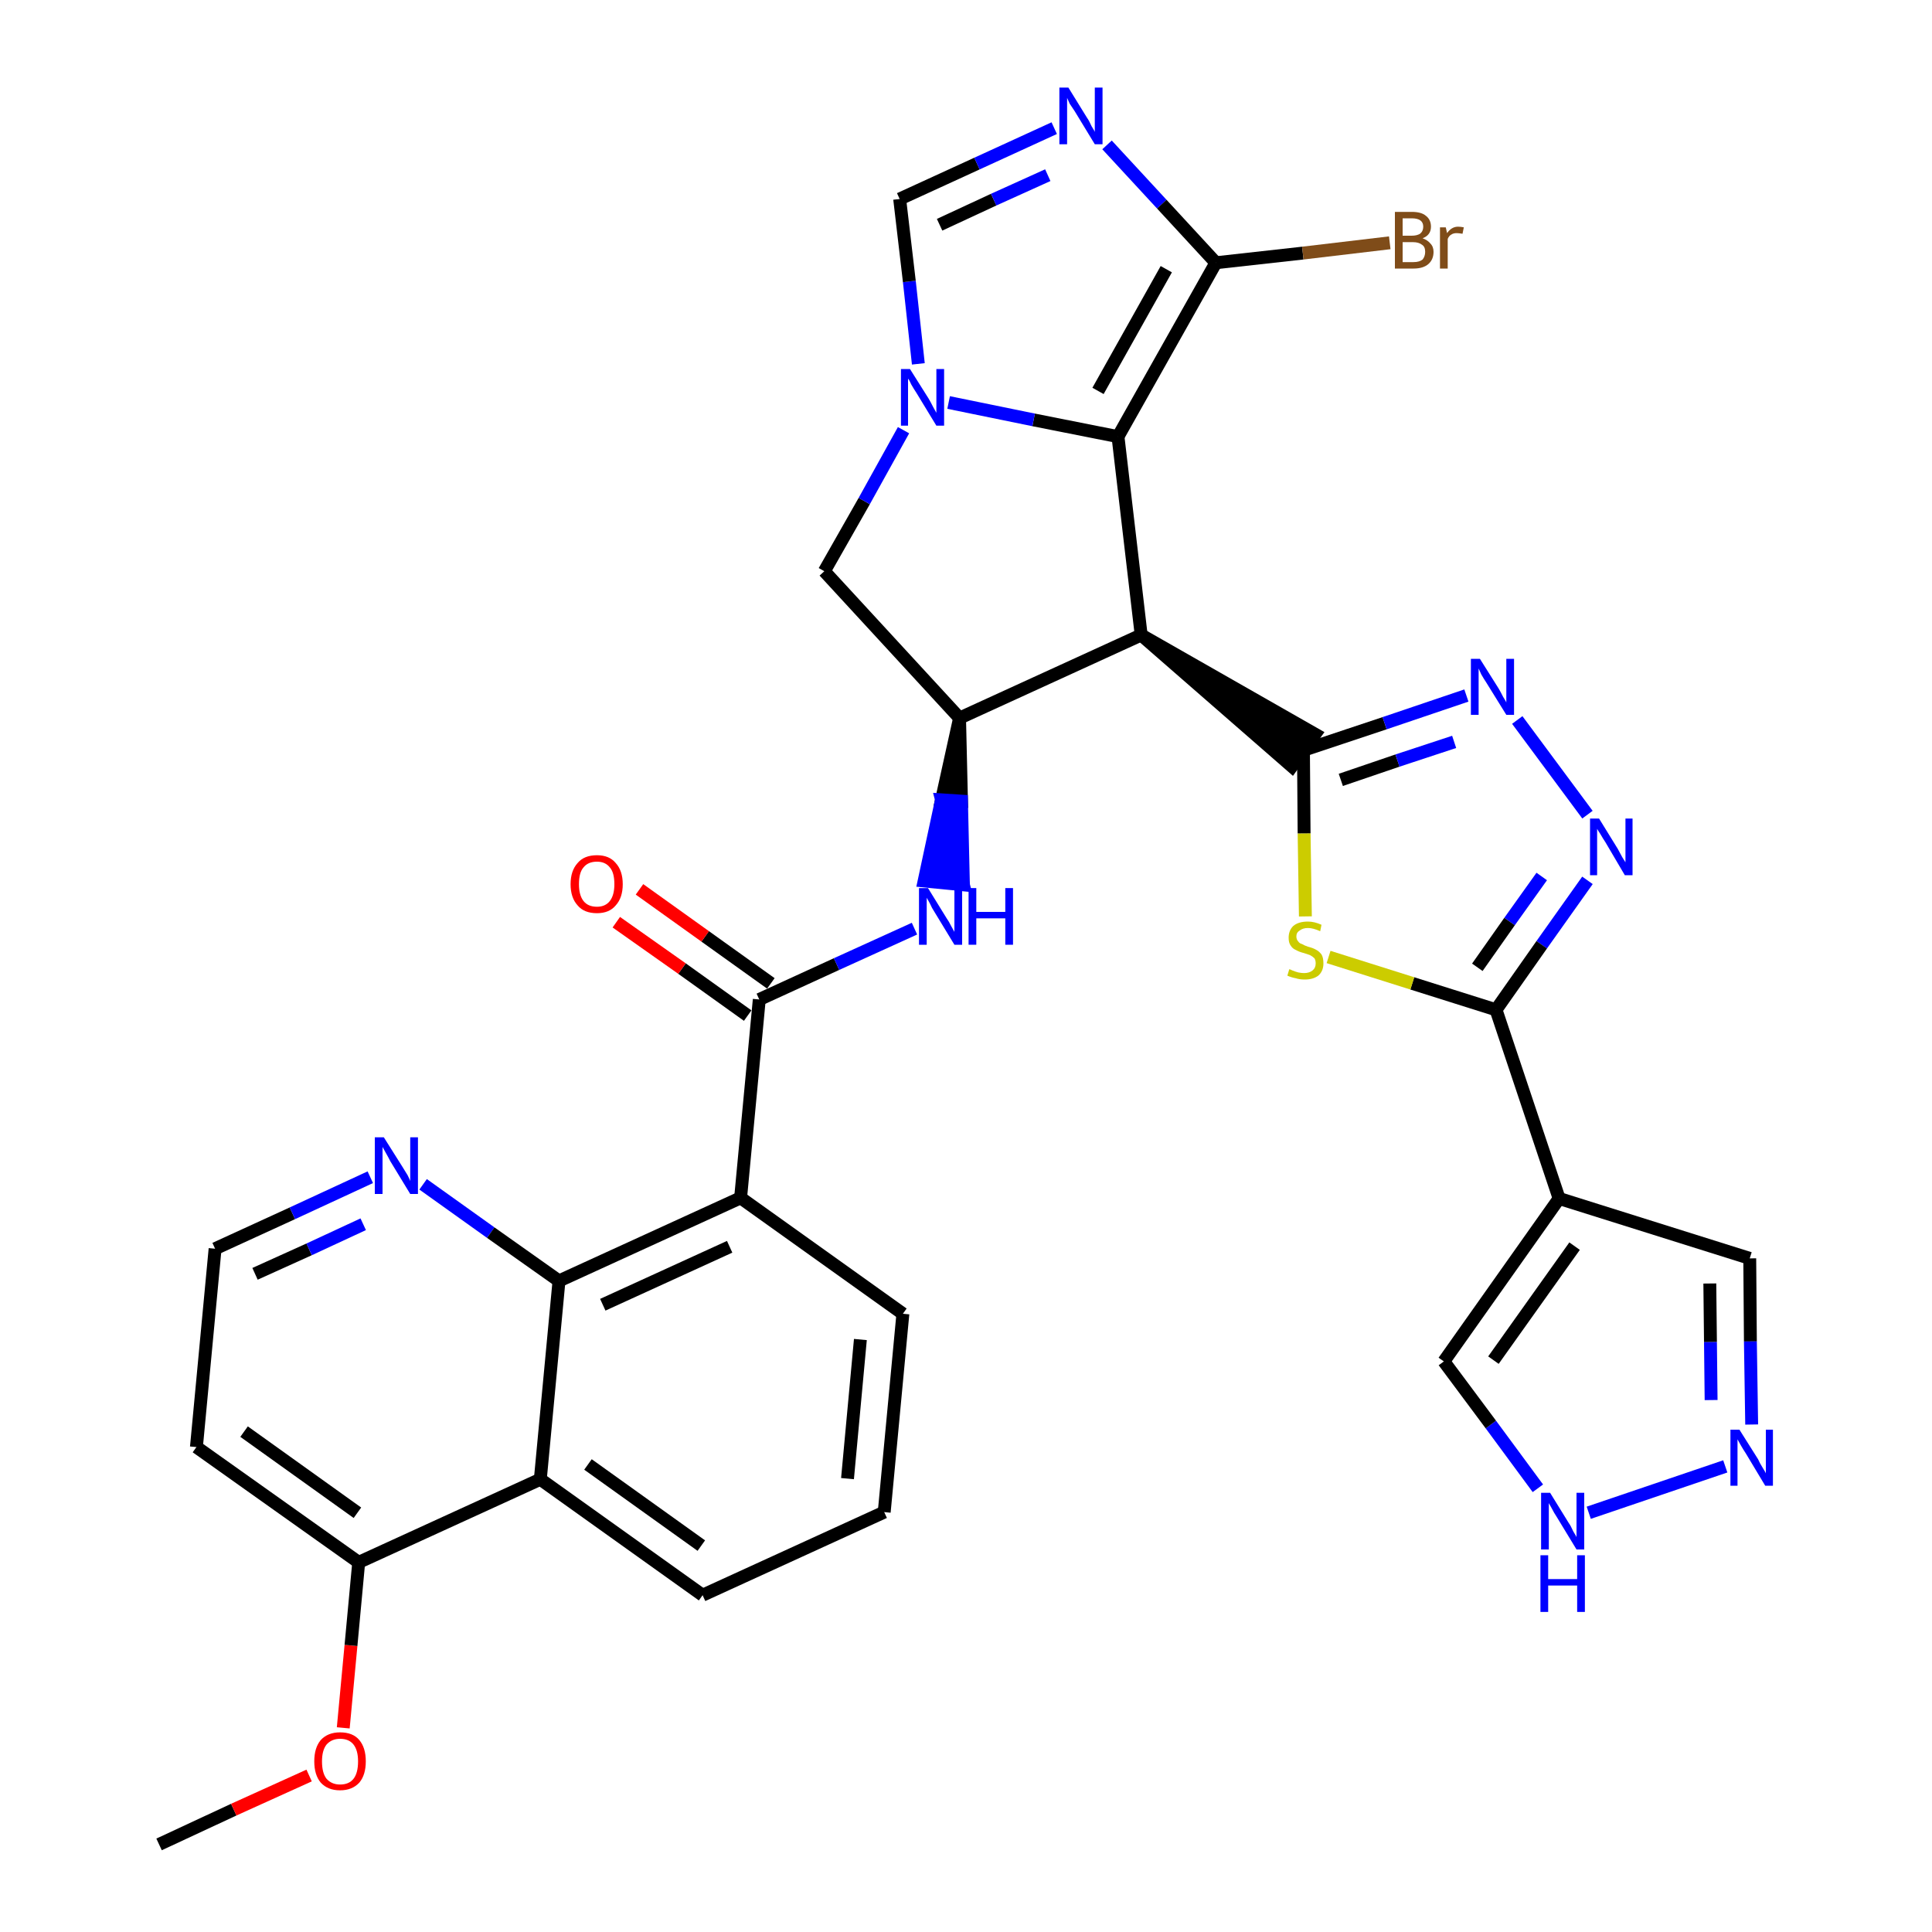 <?xml version='1.0' encoding='iso-8859-1'?>
<svg version='1.1' baseProfile='full'
              xmlns='http://www.w3.org/2000/svg'
                      xmlns:rdkit='http://www.rdkit.org/xml'
                      xmlns:xlink='http://www.w3.org/1999/xlink'
                  xml:space='preserve'
width='300px' height='300px' viewBox='0 0 300 300'>
<!-- END OF HEADER -->
<path class='bond-0 atom-0 atom-1' d='M 24.7,286.4 L 36.3,281.0' style='fill:none;fill-rule:evenodd;stroke:#000000;stroke-width:2.0px;stroke-linecap:butt;stroke-linejoin:miter;stroke-opacity:1' />
<path class='bond-0 atom-0 atom-1' d='M 36.3,281.0 L 48.0,275.7' style='fill:none;fill-rule:evenodd;stroke:#FF0000;stroke-width:2.0px;stroke-linecap:butt;stroke-linejoin:miter;stroke-opacity:1' />
<path class='bond-1 atom-1 atom-2' d='M 53.3,268.3 L 54.5,255.5' style='fill:none;fill-rule:evenodd;stroke:#FF0000;stroke-width:2.0px;stroke-linecap:butt;stroke-linejoin:miter;stroke-opacity:1' />
<path class='bond-1 atom-1 atom-2' d='M 54.5,255.5 L 55.7,242.6' style='fill:none;fill-rule:evenodd;stroke:#000000;stroke-width:2.0px;stroke-linecap:butt;stroke-linejoin:miter;stroke-opacity:1' />
<path class='bond-2 atom-2 atom-3' d='M 55.7,242.6 L 30.5,224.7' style='fill:none;fill-rule:evenodd;stroke:#000000;stroke-width:2.0px;stroke-linecap:butt;stroke-linejoin:miter;stroke-opacity:1' />
<path class='bond-2 atom-2 atom-3' d='M 55.5,234.9 L 37.9,222.3' style='fill:none;fill-rule:evenodd;stroke:#000000;stroke-width:2.0px;stroke-linecap:butt;stroke-linejoin:miter;stroke-opacity:1' />
<path class='bond-33 atom-33 atom-2' d='M 83.9,229.7 L 55.7,242.6' style='fill:none;fill-rule:evenodd;stroke:#000000;stroke-width:2.0px;stroke-linecap:butt;stroke-linejoin:miter;stroke-opacity:1' />
<path class='bond-3 atom-3 atom-4' d='M 30.5,224.7 L 33.4,193.9' style='fill:none;fill-rule:evenodd;stroke:#000000;stroke-width:2.0px;stroke-linecap:butt;stroke-linejoin:miter;stroke-opacity:1' />
<path class='bond-4 atom-4 atom-5' d='M 33.4,193.9 L 45.4,188.4' style='fill:none;fill-rule:evenodd;stroke:#000000;stroke-width:2.0px;stroke-linecap:butt;stroke-linejoin:miter;stroke-opacity:1' />
<path class='bond-4 atom-4 atom-5' d='M 45.4,188.4 L 57.5,182.8' style='fill:none;fill-rule:evenodd;stroke:#0000FF;stroke-width:2.0px;stroke-linecap:butt;stroke-linejoin:miter;stroke-opacity:1' />
<path class='bond-4 atom-4 atom-5' d='M 39.6,197.8 L 48.0,194.0' style='fill:none;fill-rule:evenodd;stroke:#000000;stroke-width:2.0px;stroke-linecap:butt;stroke-linejoin:miter;stroke-opacity:1' />
<path class='bond-4 atom-4 atom-5' d='M 48.0,194.0 L 56.4,190.1' style='fill:none;fill-rule:evenodd;stroke:#0000FF;stroke-width:2.0px;stroke-linecap:butt;stroke-linejoin:miter;stroke-opacity:1' />
<path class='bond-5 atom-5 atom-6' d='M 65.7,183.9 L 76.2,191.4' style='fill:none;fill-rule:evenodd;stroke:#0000FF;stroke-width:2.0px;stroke-linecap:butt;stroke-linejoin:miter;stroke-opacity:1' />
<path class='bond-5 atom-5 atom-6' d='M 76.2,191.4 L 86.8,198.9' style='fill:none;fill-rule:evenodd;stroke:#000000;stroke-width:2.0px;stroke-linecap:butt;stroke-linejoin:miter;stroke-opacity:1' />
<path class='bond-6 atom-6 atom-7' d='M 86.8,198.9 L 115.0,186.0' style='fill:none;fill-rule:evenodd;stroke:#000000;stroke-width:2.0px;stroke-linecap:butt;stroke-linejoin:miter;stroke-opacity:1' />
<path class='bond-6 atom-6 atom-7' d='M 93.6,202.6 L 113.3,193.6' style='fill:none;fill-rule:evenodd;stroke:#000000;stroke-width:2.0px;stroke-linecap:butt;stroke-linejoin:miter;stroke-opacity:1' />
<path class='bond-34 atom-33 atom-6' d='M 83.9,229.7 L 86.8,198.9' style='fill:none;fill-rule:evenodd;stroke:#000000;stroke-width:2.0px;stroke-linecap:butt;stroke-linejoin:miter;stroke-opacity:1' />
<path class='bond-7 atom-7 atom-8' d='M 115.0,186.0 L 117.9,155.2' style='fill:none;fill-rule:evenodd;stroke:#000000;stroke-width:2.0px;stroke-linecap:butt;stroke-linejoin:miter;stroke-opacity:1' />
<path class='bond-29 atom-7 atom-30' d='M 115.0,186.0 L 140.2,204.0' style='fill:none;fill-rule:evenodd;stroke:#000000;stroke-width:2.0px;stroke-linecap:butt;stroke-linejoin:miter;stroke-opacity:1' />
<path class='bond-8 atom-8 atom-9' d='M 119.7,152.7 L 109.5,145.4' style='fill:none;fill-rule:evenodd;stroke:#000000;stroke-width:2.0px;stroke-linecap:butt;stroke-linejoin:miter;stroke-opacity:1' />
<path class='bond-8 atom-8 atom-9' d='M 109.5,145.4 L 99.3,138.1' style='fill:none;fill-rule:evenodd;stroke:#FF0000;stroke-width:2.0px;stroke-linecap:butt;stroke-linejoin:miter;stroke-opacity:1' />
<path class='bond-8 atom-8 atom-9' d='M 116.1,157.7 L 105.9,150.4' style='fill:none;fill-rule:evenodd;stroke:#000000;stroke-width:2.0px;stroke-linecap:butt;stroke-linejoin:miter;stroke-opacity:1' />
<path class='bond-8 atom-8 atom-9' d='M 105.9,150.4 L 95.7,143.2' style='fill:none;fill-rule:evenodd;stroke:#FF0000;stroke-width:2.0px;stroke-linecap:butt;stroke-linejoin:miter;stroke-opacity:1' />
<path class='bond-9 atom-8 atom-10' d='M 117.9,155.2 L 129.9,149.7' style='fill:none;fill-rule:evenodd;stroke:#000000;stroke-width:2.0px;stroke-linecap:butt;stroke-linejoin:miter;stroke-opacity:1' />
<path class='bond-9 atom-8 atom-10' d='M 129.9,149.7 L 142.0,144.2' style='fill:none;fill-rule:evenodd;stroke:#0000FF;stroke-width:2.0px;stroke-linecap:butt;stroke-linejoin:miter;stroke-opacity:1' />
<path class='bond-10 atom-11 atom-10' d='M 149.0,111.5 L 146.2,124.2 L 149.3,124.4 Z' style='fill:#000000;fill-rule:evenodd;fill-opacity:1;stroke:#000000;stroke-width:2.0px;stroke-linecap:butt;stroke-linejoin:miter;stroke-opacity:1;' />
<path class='bond-10 atom-11 atom-10' d='M 146.2,124.2 L 149.6,137.4 L 143.5,136.8 Z' style='fill:#0000FF;fill-rule:evenodd;fill-opacity:1;stroke:#0000FF;stroke-width:2.0px;stroke-linecap:butt;stroke-linejoin:miter;stroke-opacity:1;' />
<path class='bond-10 atom-11 atom-10' d='M 146.2,124.2 L 149.3,124.4 L 149.6,137.4 Z' style='fill:#0000FF;fill-rule:evenodd;fill-opacity:1;stroke:#0000FF;stroke-width:2.0px;stroke-linecap:butt;stroke-linejoin:miter;stroke-opacity:1;' />
<path class='bond-11 atom-11 atom-12' d='M 149.0,111.5 L 128.0,88.7' style='fill:none;fill-rule:evenodd;stroke:#000000;stroke-width:2.0px;stroke-linecap:butt;stroke-linejoin:miter;stroke-opacity:1' />
<path class='bond-35 atom-19 atom-11' d='M 177.2,98.6 L 149.0,111.5' style='fill:none;fill-rule:evenodd;stroke:#000000;stroke-width:2.0px;stroke-linecap:butt;stroke-linejoin:miter;stroke-opacity:1' />
<path class='bond-12 atom-12 atom-13' d='M 128.0,88.7 L 134.2,77.8' style='fill:none;fill-rule:evenodd;stroke:#000000;stroke-width:2.0px;stroke-linecap:butt;stroke-linejoin:miter;stroke-opacity:1' />
<path class='bond-12 atom-12 atom-13' d='M 134.2,77.8 L 140.3,66.8' style='fill:none;fill-rule:evenodd;stroke:#0000FF;stroke-width:2.0px;stroke-linecap:butt;stroke-linejoin:miter;stroke-opacity:1' />
<path class='bond-13 atom-13 atom-14' d='M 142.6,56.5 L 141.2,43.7' style='fill:none;fill-rule:evenodd;stroke:#0000FF;stroke-width:2.0px;stroke-linecap:butt;stroke-linejoin:miter;stroke-opacity:1' />
<path class='bond-13 atom-13 atom-14' d='M 141.2,43.7 L 139.7,30.9' style='fill:none;fill-rule:evenodd;stroke:#000000;stroke-width:2.0px;stroke-linecap:butt;stroke-linejoin:miter;stroke-opacity:1' />
<path class='bond-37 atom-18 atom-13' d='M 173.6,67.8 L 160.5,65.2' style='fill:none;fill-rule:evenodd;stroke:#000000;stroke-width:2.0px;stroke-linecap:butt;stroke-linejoin:miter;stroke-opacity:1' />
<path class='bond-37 atom-18 atom-13' d='M 160.5,65.2 L 147.3,62.5' style='fill:none;fill-rule:evenodd;stroke:#0000FF;stroke-width:2.0px;stroke-linecap:butt;stroke-linejoin:miter;stroke-opacity:1' />
<path class='bond-14 atom-14 atom-15' d='M 139.7,30.9 L 151.7,25.4' style='fill:none;fill-rule:evenodd;stroke:#000000;stroke-width:2.0px;stroke-linecap:butt;stroke-linejoin:miter;stroke-opacity:1' />
<path class='bond-14 atom-14 atom-15' d='M 151.7,25.4 L 163.7,19.9' style='fill:none;fill-rule:evenodd;stroke:#0000FF;stroke-width:2.0px;stroke-linecap:butt;stroke-linejoin:miter;stroke-opacity:1' />
<path class='bond-14 atom-14 atom-15' d='M 145.9,34.9 L 154.3,31.0' style='fill:none;fill-rule:evenodd;stroke:#000000;stroke-width:2.0px;stroke-linecap:butt;stroke-linejoin:miter;stroke-opacity:1' />
<path class='bond-14 atom-14 atom-15' d='M 154.3,31.0 L 162.7,27.2' style='fill:none;fill-rule:evenodd;stroke:#0000FF;stroke-width:2.0px;stroke-linecap:butt;stroke-linejoin:miter;stroke-opacity:1' />
<path class='bond-15 atom-15 atom-16' d='M 171.9,22.5 L 180.4,31.7' style='fill:none;fill-rule:evenodd;stroke:#0000FF;stroke-width:2.0px;stroke-linecap:butt;stroke-linejoin:miter;stroke-opacity:1' />
<path class='bond-15 atom-15 atom-16' d='M 180.4,31.7 L 188.8,40.8' style='fill:none;fill-rule:evenodd;stroke:#000000;stroke-width:2.0px;stroke-linecap:butt;stroke-linejoin:miter;stroke-opacity:1' />
<path class='bond-16 atom-16 atom-17' d='M 188.8,40.8 L 202.3,39.3' style='fill:none;fill-rule:evenodd;stroke:#000000;stroke-width:2.0px;stroke-linecap:butt;stroke-linejoin:miter;stroke-opacity:1' />
<path class='bond-16 atom-16 atom-17' d='M 202.3,39.3 L 215.8,37.7' style='fill:none;fill-rule:evenodd;stroke:#7F4C19;stroke-width:2.0px;stroke-linecap:butt;stroke-linejoin:miter;stroke-opacity:1' />
<path class='bond-17 atom-16 atom-18' d='M 188.8,40.8 L 173.6,67.8' style='fill:none;fill-rule:evenodd;stroke:#000000;stroke-width:2.0px;stroke-linecap:butt;stroke-linejoin:miter;stroke-opacity:1' />
<path class='bond-17 atom-16 atom-18' d='M 181.1,41.8 L 170.5,60.7' style='fill:none;fill-rule:evenodd;stroke:#000000;stroke-width:2.0px;stroke-linecap:butt;stroke-linejoin:miter;stroke-opacity:1' />
<path class='bond-18 atom-18 atom-19' d='M 173.6,67.8 L 177.2,98.6' style='fill:none;fill-rule:evenodd;stroke:#000000;stroke-width:2.0px;stroke-linecap:butt;stroke-linejoin:miter;stroke-opacity:1' />
<path class='bond-19 atom-19 atom-20' d='M 177.2,98.6 L 200.6,119.0 L 204.2,114.0 Z' style='fill:#000000;fill-rule:evenodd;fill-opacity:1;stroke:#000000;stroke-width:2.0px;stroke-linecap:butt;stroke-linejoin:miter;stroke-opacity:1;' />
<path class='bond-20 atom-20 atom-21' d='M 202.4,116.5 L 215.0,112.3' style='fill:none;fill-rule:evenodd;stroke:#000000;stroke-width:2.0px;stroke-linecap:butt;stroke-linejoin:miter;stroke-opacity:1' />
<path class='bond-20 atom-20 atom-21' d='M 215.0,112.3 L 227.7,108.0' style='fill:none;fill-rule:evenodd;stroke:#0000FF;stroke-width:2.0px;stroke-linecap:butt;stroke-linejoin:miter;stroke-opacity:1' />
<path class='bond-20 atom-20 atom-21' d='M 208.2,121.1 L 217.0,118.1' style='fill:none;fill-rule:evenodd;stroke:#000000;stroke-width:2.0px;stroke-linecap:butt;stroke-linejoin:miter;stroke-opacity:1' />
<path class='bond-20 atom-20 atom-21' d='M 217.0,118.1 L 225.8,115.2' style='fill:none;fill-rule:evenodd;stroke:#0000FF;stroke-width:2.0px;stroke-linecap:butt;stroke-linejoin:miter;stroke-opacity:1' />
<path class='bond-36 atom-29 atom-20' d='M 202.7,142.3 L 202.5,129.4' style='fill:none;fill-rule:evenodd;stroke:#CCCC00;stroke-width:2.0px;stroke-linecap:butt;stroke-linejoin:miter;stroke-opacity:1' />
<path class='bond-36 atom-29 atom-20' d='M 202.5,129.4 L 202.4,116.5' style='fill:none;fill-rule:evenodd;stroke:#000000;stroke-width:2.0px;stroke-linecap:butt;stroke-linejoin:miter;stroke-opacity:1' />
<path class='bond-21 atom-21 atom-22' d='M 235.6,111.8 L 246.5,126.5' style='fill:none;fill-rule:evenodd;stroke:#0000FF;stroke-width:2.0px;stroke-linecap:butt;stroke-linejoin:miter;stroke-opacity:1' />
<path class='bond-22 atom-22 atom-23' d='M 246.5,136.7 L 239.4,146.7' style='fill:none;fill-rule:evenodd;stroke:#0000FF;stroke-width:2.0px;stroke-linecap:butt;stroke-linejoin:miter;stroke-opacity:1' />
<path class='bond-22 atom-22 atom-23' d='M 239.4,146.7 L 232.3,156.8' style='fill:none;fill-rule:evenodd;stroke:#000000;stroke-width:2.0px;stroke-linecap:butt;stroke-linejoin:miter;stroke-opacity:1' />
<path class='bond-22 atom-22 atom-23' d='M 239.4,136.1 L 234.4,143.1' style='fill:none;fill-rule:evenodd;stroke:#0000FF;stroke-width:2.0px;stroke-linecap:butt;stroke-linejoin:miter;stroke-opacity:1' />
<path class='bond-22 atom-22 atom-23' d='M 234.4,143.1 L 229.4,150.2' style='fill:none;fill-rule:evenodd;stroke:#000000;stroke-width:2.0px;stroke-linecap:butt;stroke-linejoin:miter;stroke-opacity:1' />
<path class='bond-23 atom-23 atom-24' d='M 232.3,156.8 L 242.1,186.1' style='fill:none;fill-rule:evenodd;stroke:#000000;stroke-width:2.0px;stroke-linecap:butt;stroke-linejoin:miter;stroke-opacity:1' />
<path class='bond-28 atom-23 atom-29' d='M 232.3,156.8 L 219.3,152.7' style='fill:none;fill-rule:evenodd;stroke:#000000;stroke-width:2.0px;stroke-linecap:butt;stroke-linejoin:miter;stroke-opacity:1' />
<path class='bond-28 atom-23 atom-29' d='M 219.3,152.7 L 206.3,148.6' style='fill:none;fill-rule:evenodd;stroke:#CCCC00;stroke-width:2.0px;stroke-linecap:butt;stroke-linejoin:miter;stroke-opacity:1' />
<path class='bond-24 atom-24 atom-25' d='M 242.1,186.1 L 271.7,195.4' style='fill:none;fill-rule:evenodd;stroke:#000000;stroke-width:2.0px;stroke-linecap:butt;stroke-linejoin:miter;stroke-opacity:1' />
<path class='bond-38 atom-28 atom-24' d='M 224.2,211.4 L 242.1,186.1' style='fill:none;fill-rule:evenodd;stroke:#000000;stroke-width:2.0px;stroke-linecap:butt;stroke-linejoin:miter;stroke-opacity:1' />
<path class='bond-38 atom-28 atom-24' d='M 231.9,211.2 L 244.5,193.5' style='fill:none;fill-rule:evenodd;stroke:#000000;stroke-width:2.0px;stroke-linecap:butt;stroke-linejoin:miter;stroke-opacity:1' />
<path class='bond-25 atom-25 atom-26' d='M 271.7,195.4 L 271.8,208.3' style='fill:none;fill-rule:evenodd;stroke:#000000;stroke-width:2.0px;stroke-linecap:butt;stroke-linejoin:miter;stroke-opacity:1' />
<path class='bond-25 atom-25 atom-26' d='M 271.8,208.3 L 272.0,221.2' style='fill:none;fill-rule:evenodd;stroke:#0000FF;stroke-width:2.0px;stroke-linecap:butt;stroke-linejoin:miter;stroke-opacity:1' />
<path class='bond-25 atom-25 atom-26' d='M 265.5,199.3 L 265.6,208.4' style='fill:none;fill-rule:evenodd;stroke:#000000;stroke-width:2.0px;stroke-linecap:butt;stroke-linejoin:miter;stroke-opacity:1' />
<path class='bond-25 atom-25 atom-26' d='M 265.6,208.4 L 265.7,217.4' style='fill:none;fill-rule:evenodd;stroke:#0000FF;stroke-width:2.0px;stroke-linecap:butt;stroke-linejoin:miter;stroke-opacity:1' />
<path class='bond-26 atom-26 atom-27' d='M 267.9,227.7 L 246.7,234.9' style='fill:none;fill-rule:evenodd;stroke:#0000FF;stroke-width:2.0px;stroke-linecap:butt;stroke-linejoin:miter;stroke-opacity:1' />
<path class='bond-27 atom-27 atom-28' d='M 238.8,231.1 L 231.5,221.2' style='fill:none;fill-rule:evenodd;stroke:#0000FF;stroke-width:2.0px;stroke-linecap:butt;stroke-linejoin:miter;stroke-opacity:1' />
<path class='bond-27 atom-27 atom-28' d='M 231.5,221.2 L 224.2,211.4' style='fill:none;fill-rule:evenodd;stroke:#000000;stroke-width:2.0px;stroke-linecap:butt;stroke-linejoin:miter;stroke-opacity:1' />
<path class='bond-30 atom-30 atom-31' d='M 140.2,204.0 L 137.3,234.8' style='fill:none;fill-rule:evenodd;stroke:#000000;stroke-width:2.0px;stroke-linecap:butt;stroke-linejoin:miter;stroke-opacity:1' />
<path class='bond-30 atom-30 atom-31' d='M 133.6,208.0 L 131.6,229.6' style='fill:none;fill-rule:evenodd;stroke:#000000;stroke-width:2.0px;stroke-linecap:butt;stroke-linejoin:miter;stroke-opacity:1' />
<path class='bond-31 atom-31 atom-32' d='M 137.3,234.8 L 109.1,247.7' style='fill:none;fill-rule:evenodd;stroke:#000000;stroke-width:2.0px;stroke-linecap:butt;stroke-linejoin:miter;stroke-opacity:1' />
<path class='bond-32 atom-32 atom-33' d='M 109.1,247.7 L 83.9,229.7' style='fill:none;fill-rule:evenodd;stroke:#000000;stroke-width:2.0px;stroke-linecap:butt;stroke-linejoin:miter;stroke-opacity:1' />
<path class='bond-32 atom-32 atom-33' d='M 108.9,240.0 L 91.3,227.4' style='fill:none;fill-rule:evenodd;stroke:#000000;stroke-width:2.0px;stroke-linecap:butt;stroke-linejoin:miter;stroke-opacity:1' />
<path  class='atom-1' d='M 48.8 273.5
Q 48.8 271.4, 49.8 270.2
Q 50.9 269.0, 52.8 269.0
Q 54.8 269.0, 55.8 270.2
Q 56.8 271.4, 56.8 273.5
Q 56.8 275.6, 55.8 276.8
Q 54.7 278.0, 52.8 278.0
Q 50.9 278.0, 49.8 276.8
Q 48.8 275.6, 48.8 273.5
M 52.8 277.1
Q 54.2 277.1, 54.9 276.2
Q 55.6 275.3, 55.6 273.5
Q 55.6 271.8, 54.9 270.9
Q 54.2 270.0, 52.8 270.0
Q 51.5 270.0, 50.7 270.9
Q 50.0 271.8, 50.0 273.5
Q 50.0 275.3, 50.7 276.2
Q 51.5 277.1, 52.8 277.1
' fill='#FF0000'/>
<path  class='atom-5' d='M 59.6 176.6
L 62.5 181.2
Q 62.8 181.7, 63.3 182.5
Q 63.7 183.3, 63.7 183.4
L 63.7 176.6
L 64.9 176.6
L 64.9 185.4
L 63.7 185.4
L 60.6 180.3
Q 60.3 179.7, 59.9 179.0
Q 59.5 178.3, 59.4 178.1
L 59.4 185.4
L 58.2 185.4
L 58.2 176.6
L 59.6 176.6
' fill='#0000FF'/>
<path  class='atom-9' d='M 88.6 137.3
Q 88.6 135.2, 89.7 134.0
Q 90.7 132.8, 92.7 132.8
Q 94.6 132.8, 95.6 134.0
Q 96.7 135.2, 96.7 137.3
Q 96.7 139.4, 95.6 140.6
Q 94.6 141.8, 92.7 141.8
Q 90.7 141.8, 89.7 140.6
Q 88.6 139.4, 88.6 137.3
M 92.7 140.8
Q 94.0 140.8, 94.7 139.9
Q 95.4 139.0, 95.4 137.3
Q 95.4 135.5, 94.7 134.7
Q 94.0 133.8, 92.7 133.8
Q 91.3 133.8, 90.6 134.7
Q 89.9 135.5, 89.9 137.3
Q 89.9 139.0, 90.6 139.9
Q 91.3 140.8, 92.7 140.8
' fill='#FF0000'/>
<path  class='atom-10' d='M 144.1 137.9
L 147.0 142.6
Q 147.3 143.0, 147.7 143.8
Q 148.2 144.7, 148.2 144.7
L 148.2 137.9
L 149.4 137.9
L 149.4 146.7
L 148.2 146.7
L 145.1 141.6
Q 144.7 141.0, 144.4 140.3
Q 144.0 139.6, 143.9 139.4
L 143.9 146.7
L 142.7 146.7
L 142.7 137.9
L 144.1 137.9
' fill='#0000FF'/>
<path  class='atom-10' d='M 150.4 137.9
L 151.6 137.9
L 151.6 141.6
L 156.1 141.6
L 156.1 137.9
L 157.3 137.9
L 157.3 146.7
L 156.1 146.7
L 156.1 142.6
L 151.6 142.6
L 151.6 146.7
L 150.4 146.7
L 150.4 137.9
' fill='#0000FF'/>
<path  class='atom-13' d='M 141.3 57.3
L 144.2 61.9
Q 144.5 62.4, 144.9 63.2
Q 145.4 64.1, 145.4 64.1
L 145.4 57.3
L 146.6 57.3
L 146.6 66.1
L 145.4 66.1
L 142.3 61.0
Q 141.9 60.4, 141.5 59.7
Q 141.2 59.0, 141.0 58.8
L 141.0 66.1
L 139.9 66.1
L 139.9 57.3
L 141.3 57.3
' fill='#0000FF'/>
<path  class='atom-15' d='M 165.9 13.6
L 168.8 18.3
Q 169.1 18.7, 169.5 19.6
Q 170.0 20.4, 170.0 20.5
L 170.0 13.6
L 171.2 13.6
L 171.2 22.4
L 170.0 22.4
L 166.9 17.3
Q 166.5 16.7, 166.1 16.1
Q 165.8 15.4, 165.7 15.2
L 165.7 22.4
L 164.5 22.4
L 164.5 13.6
L 165.9 13.6
' fill='#0000FF'/>
<path  class='atom-17' d='M 220.9 37.0
Q 221.7 37.3, 222.1 37.8
Q 222.6 38.3, 222.6 39.1
Q 222.6 40.3, 221.8 41.0
Q 221.0 41.7, 219.5 41.7
L 216.6 41.7
L 216.6 32.9
L 219.2 32.9
Q 220.7 32.9, 221.4 33.5
Q 222.2 34.1, 222.2 35.2
Q 222.2 36.5, 220.9 37.0
M 217.8 33.9
L 217.8 36.6
L 219.2 36.6
Q 220.0 36.6, 220.5 36.3
Q 221.0 35.9, 221.0 35.2
Q 221.0 33.9, 219.2 33.9
L 217.8 33.9
M 219.5 40.7
Q 220.4 40.7, 220.9 40.3
Q 221.3 39.8, 221.3 39.1
Q 221.3 38.3, 220.8 38.0
Q 220.3 37.6, 219.4 37.6
L 217.8 37.6
L 217.8 40.7
L 219.5 40.7
' fill='#7F4C19'/>
<path  class='atom-17' d='M 224.5 35.3
L 224.7 36.2
Q 225.4 35.2, 226.4 35.2
Q 226.8 35.2, 227.3 35.3
L 227.1 36.3
Q 226.5 36.2, 226.2 36.2
Q 225.7 36.2, 225.4 36.4
Q 225.0 36.6, 224.8 37.1
L 224.8 41.7
L 223.6 41.7
L 223.6 35.3
L 224.5 35.3
' fill='#7F4C19'/>
<path  class='atom-21' d='M 229.8 102.3
L 232.7 106.9
Q 233.0 107.4, 233.4 108.2
Q 233.9 109.0, 233.9 109.1
L 233.9 102.3
L 235.1 102.3
L 235.1 111.0
L 233.9 111.0
L 230.8 106.0
Q 230.4 105.4, 230.0 104.7
Q 229.7 104.0, 229.6 103.8
L 229.6 111.0
L 228.4 111.0
L 228.4 102.3
L 229.8 102.3
' fill='#0000FF'/>
<path  class='atom-22' d='M 248.3 127.1
L 251.2 131.8
Q 251.4 132.2, 251.9 133.1
Q 252.4 133.9, 252.4 133.9
L 252.4 127.1
L 253.5 127.1
L 253.5 135.9
L 252.3 135.9
L 249.3 130.8
Q 248.9 130.2, 248.5 129.5
Q 248.1 128.9, 248.0 128.7
L 248.0 135.9
L 246.9 135.9
L 246.9 127.1
L 248.3 127.1
' fill='#0000FF'/>
<path  class='atom-26' d='M 270.1 222.0
L 273.0 226.6
Q 273.2 227.1, 273.7 227.9
Q 274.2 228.7, 274.2 228.8
L 274.2 222.0
L 275.3 222.0
L 275.3 230.7
L 274.1 230.7
L 271.1 225.7
Q 270.7 225.1, 270.3 224.4
Q 269.9 223.7, 269.8 223.5
L 269.8 230.7
L 268.7 230.7
L 268.7 222.0
L 270.1 222.0
' fill='#0000FF'/>
<path  class='atom-27' d='M 240.7 231.8
L 243.6 236.5
Q 243.9 236.9, 244.3 237.8
Q 244.8 238.6, 244.8 238.7
L 244.8 231.8
L 246.0 231.8
L 246.0 240.6
L 244.8 240.6
L 241.7 235.5
Q 241.3 234.9, 241.0 234.3
Q 240.6 233.6, 240.5 233.4
L 240.5 240.6
L 239.3 240.6
L 239.3 231.8
L 240.7 231.8
' fill='#0000FF'/>
<path  class='atom-27' d='M 239.2 241.5
L 240.4 241.5
L 240.4 245.2
L 244.9 245.2
L 244.9 241.5
L 246.1 241.5
L 246.1 250.3
L 244.9 250.3
L 244.9 246.2
L 240.4 246.2
L 240.4 250.3
L 239.2 250.3
L 239.2 241.5
' fill='#0000FF'/>
<path  class='atom-29' d='M 200.2 150.5
Q 200.3 150.5, 200.7 150.7
Q 201.2 150.9, 201.6 151.0
Q 202.1 151.1, 202.5 151.1
Q 203.3 151.1, 203.8 150.7
Q 204.3 150.3, 204.3 149.6
Q 204.3 149.1, 204.1 148.8
Q 203.8 148.5, 203.4 148.3
Q 203.1 148.2, 202.5 148.0
Q 201.7 147.8, 201.2 147.5
Q 200.7 147.3, 200.4 146.8
Q 200.1 146.4, 200.1 145.6
Q 200.1 144.5, 200.8 143.8
Q 201.6 143.1, 203.1 143.1
Q 204.1 143.1, 205.2 143.6
L 205.0 144.6
Q 203.9 144.1, 203.1 144.1
Q 202.3 144.1, 201.8 144.5
Q 201.3 144.8, 201.3 145.4
Q 201.3 145.9, 201.6 146.2
Q 201.8 146.5, 202.2 146.6
Q 202.5 146.8, 203.1 147.0
Q 203.9 147.2, 204.4 147.5
Q 204.8 147.7, 205.2 148.2
Q 205.5 148.7, 205.5 149.6
Q 205.5 150.8, 204.7 151.5
Q 203.9 152.1, 202.6 152.1
Q 201.8 152.1, 201.2 151.9
Q 200.6 151.8, 199.9 151.5
L 200.2 150.5
' fill='#CCCC00'/>
</svg>
